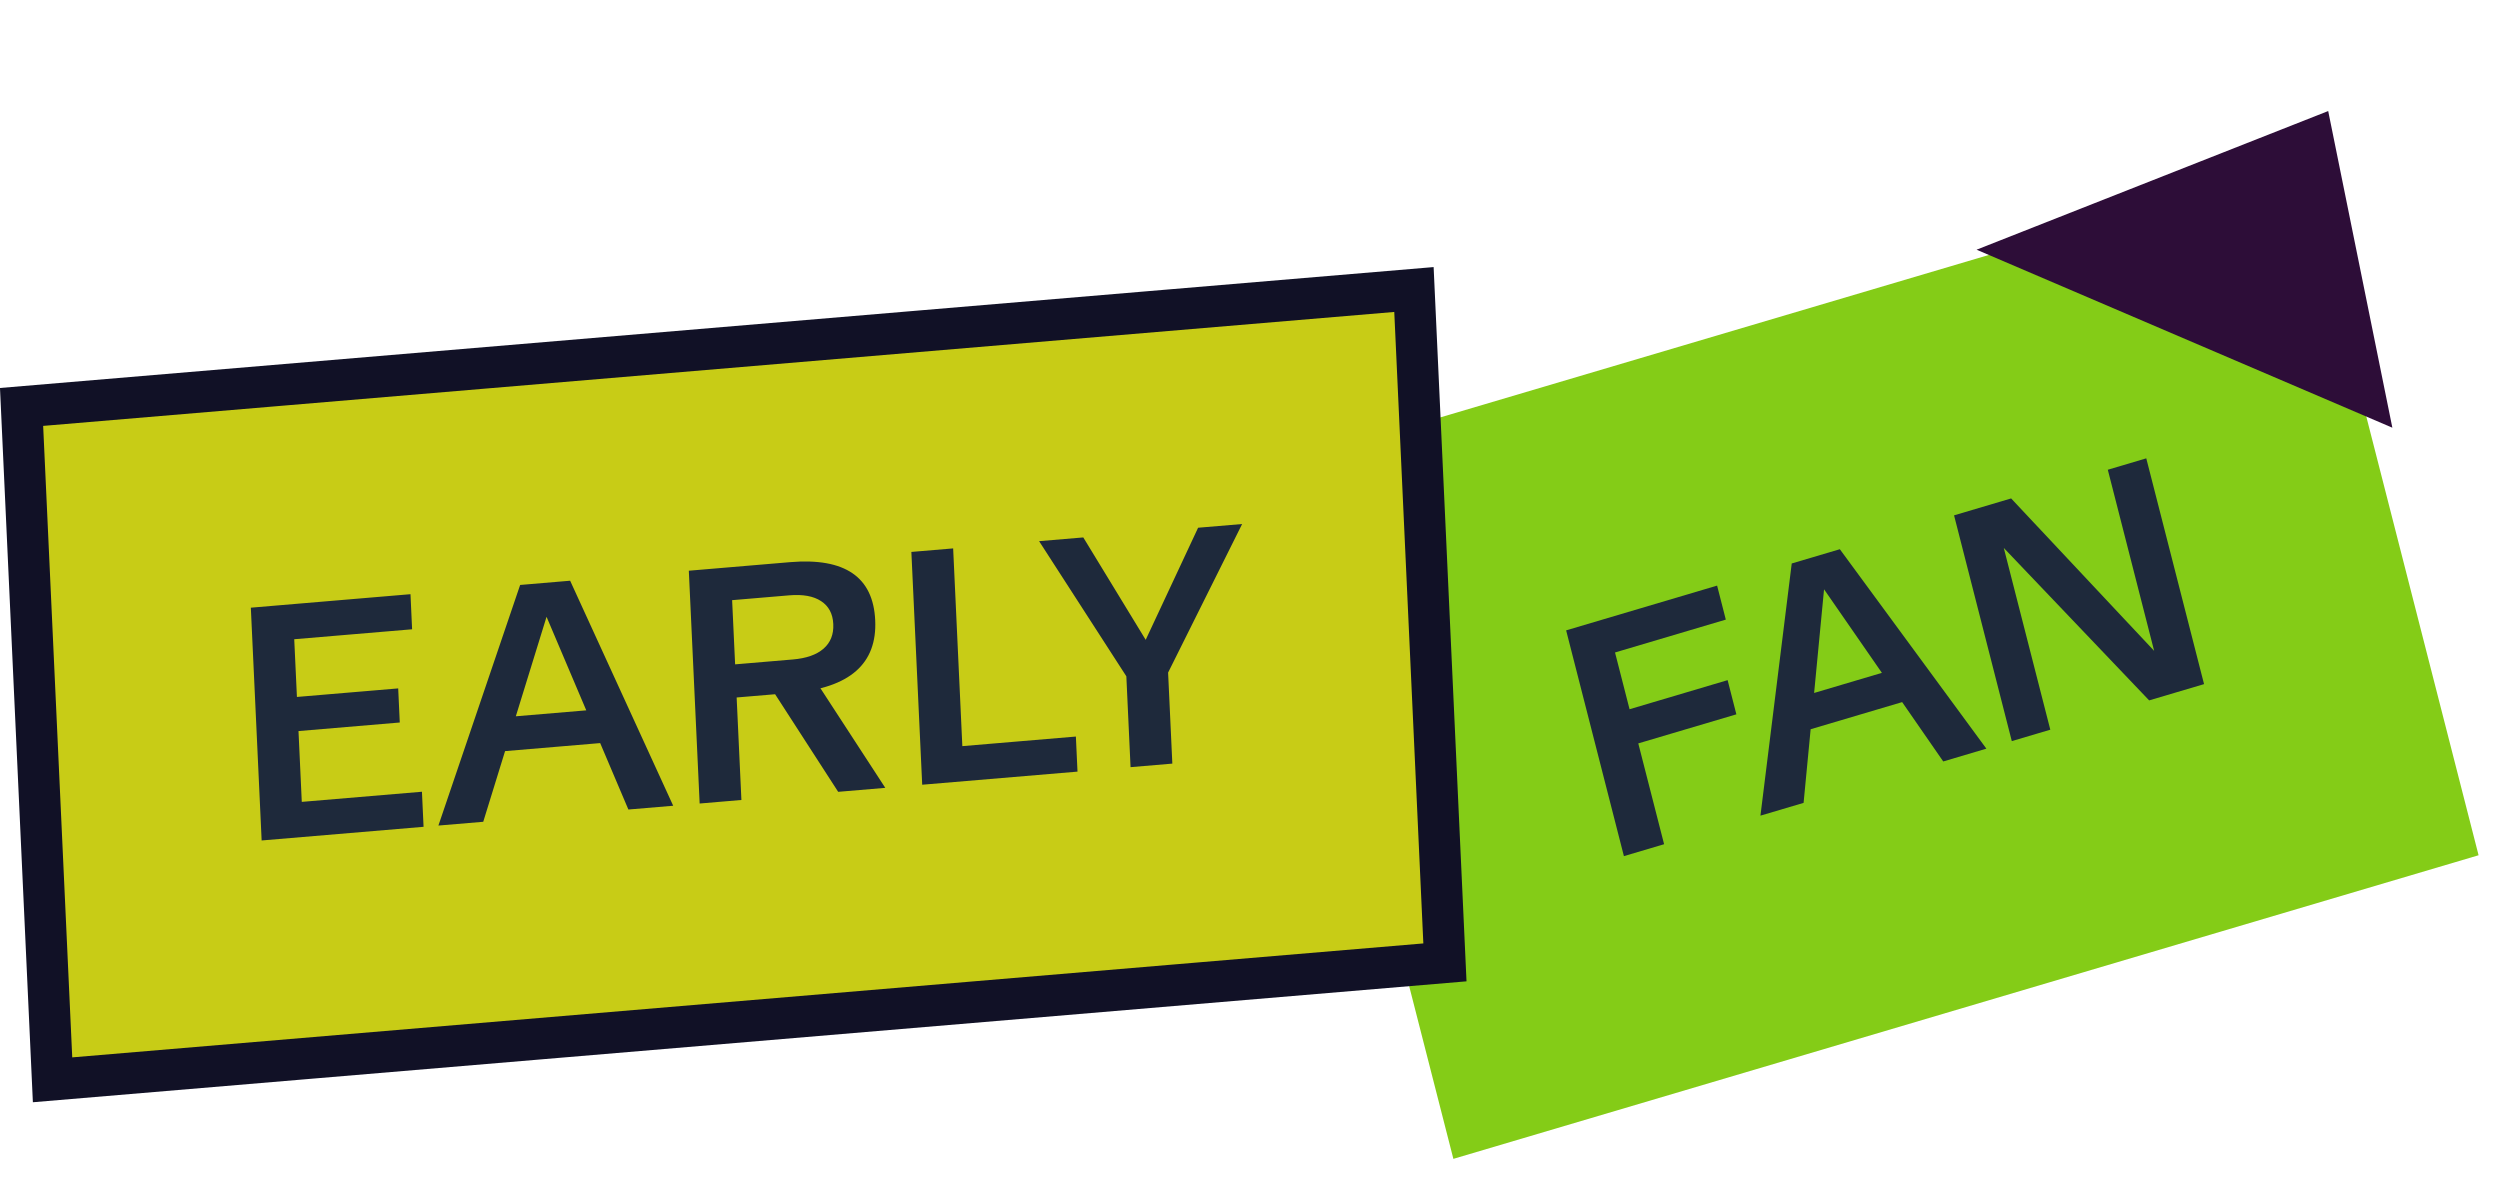 <svg width="108" height="51" viewBox="0 0 108 51" fill="none" xmlns="http://www.w3.org/2000/svg">
<rect width="46.182" height="30.887" transform="matrix(0.959 -0.284 0.248 0.969 55.126 20.133)" fill="#84CC17"/>
<path d="M70.153 36.985L67.657 27.232L74.179 25.298L74.555 26.767L69.769 28.187L70.397 30.639L74.633 29.382L75.011 30.859L70.774 32.115L71.889 36.47L70.153 36.985ZM76.051 35.236L77.403 24.342L79.481 23.726L85.811 32.342L83.948 32.895L78.799 25.458L77.915 34.684L76.051 35.236ZM77.609 31.684L77.247 30.269L82.408 28.738L82.77 30.154L77.609 31.684ZM86.91 32.016L84.415 22.263L86.881 21.532L93.764 28.869L93.298 29.051L91.057 20.293L92.719 19.8L95.215 29.554L92.843 30.257L85.834 22.906L86.318 22.712L88.573 31.523L86.91 32.016Z" fill="#1E293B"/>
<path d="M100.578 4.797L103.35 18.477L85.388 10.787L100.578 4.797Z" fill="#2D0D38"/>
<rect x="0.933" y="0.819" width="60.392" height="29.097" transform="matrix(0.996 -0.084 0.046 0.999 -0.035 16.84)" fill="#C8CC16"/>
<rect x="0.933" y="0.819" width="60.392" height="29.097" transform="matrix(0.996 -0.084 0.046 0.999 -0.035 16.84)" stroke="#111126" stroke-width="1.79"/>
<path d="M11.303 36.308L10.836 26.252L17.733 25.669L17.803 27.185L12.711 27.615L12.827 30.108L17.202 29.739L17.27 31.212L12.895 31.582L13.037 34.641L18.228 34.203L18.298 35.718L11.303 36.308ZM18.939 35.664L22.47 25.27L24.63 25.087L29.082 34.808L27.146 34.971L23.611 26.646L20.876 35.501L18.939 35.664ZM21.184 32.502L21.116 31.042L26.48 30.59L26.548 32.049L21.184 32.502ZM30.225 34.712L29.757 24.655L34.133 24.285C36.496 24.086 37.722 24.922 37.809 26.794C37.897 28.675 36.705 29.72 34.234 29.928L31.823 30.131L32.029 34.559L30.225 34.712ZM36.209 34.207L33.18 29.519L35.193 29.349L38.244 34.035L36.209 34.207ZM31.757 28.7L34.251 28.489C34.832 28.44 35.272 28.286 35.572 28.027C35.877 27.763 36.019 27.408 35.998 26.961C35.978 26.514 35.801 26.183 35.47 25.968C35.143 25.752 34.686 25.669 34.101 25.718L31.628 25.927L31.757 28.7ZM39.839 33.9L39.371 23.843L41.176 23.691L41.573 32.233L46.478 31.819L46.548 33.334L39.839 33.9ZM48.84 33.141L48.658 29.216L44.889 23.378L46.798 23.217L49.683 27.951L49.335 27.981L51.758 22.798L53.66 22.638L50.462 29.056L50.645 32.988L48.84 33.141Z" fill="#1E293B"/>
</svg>
